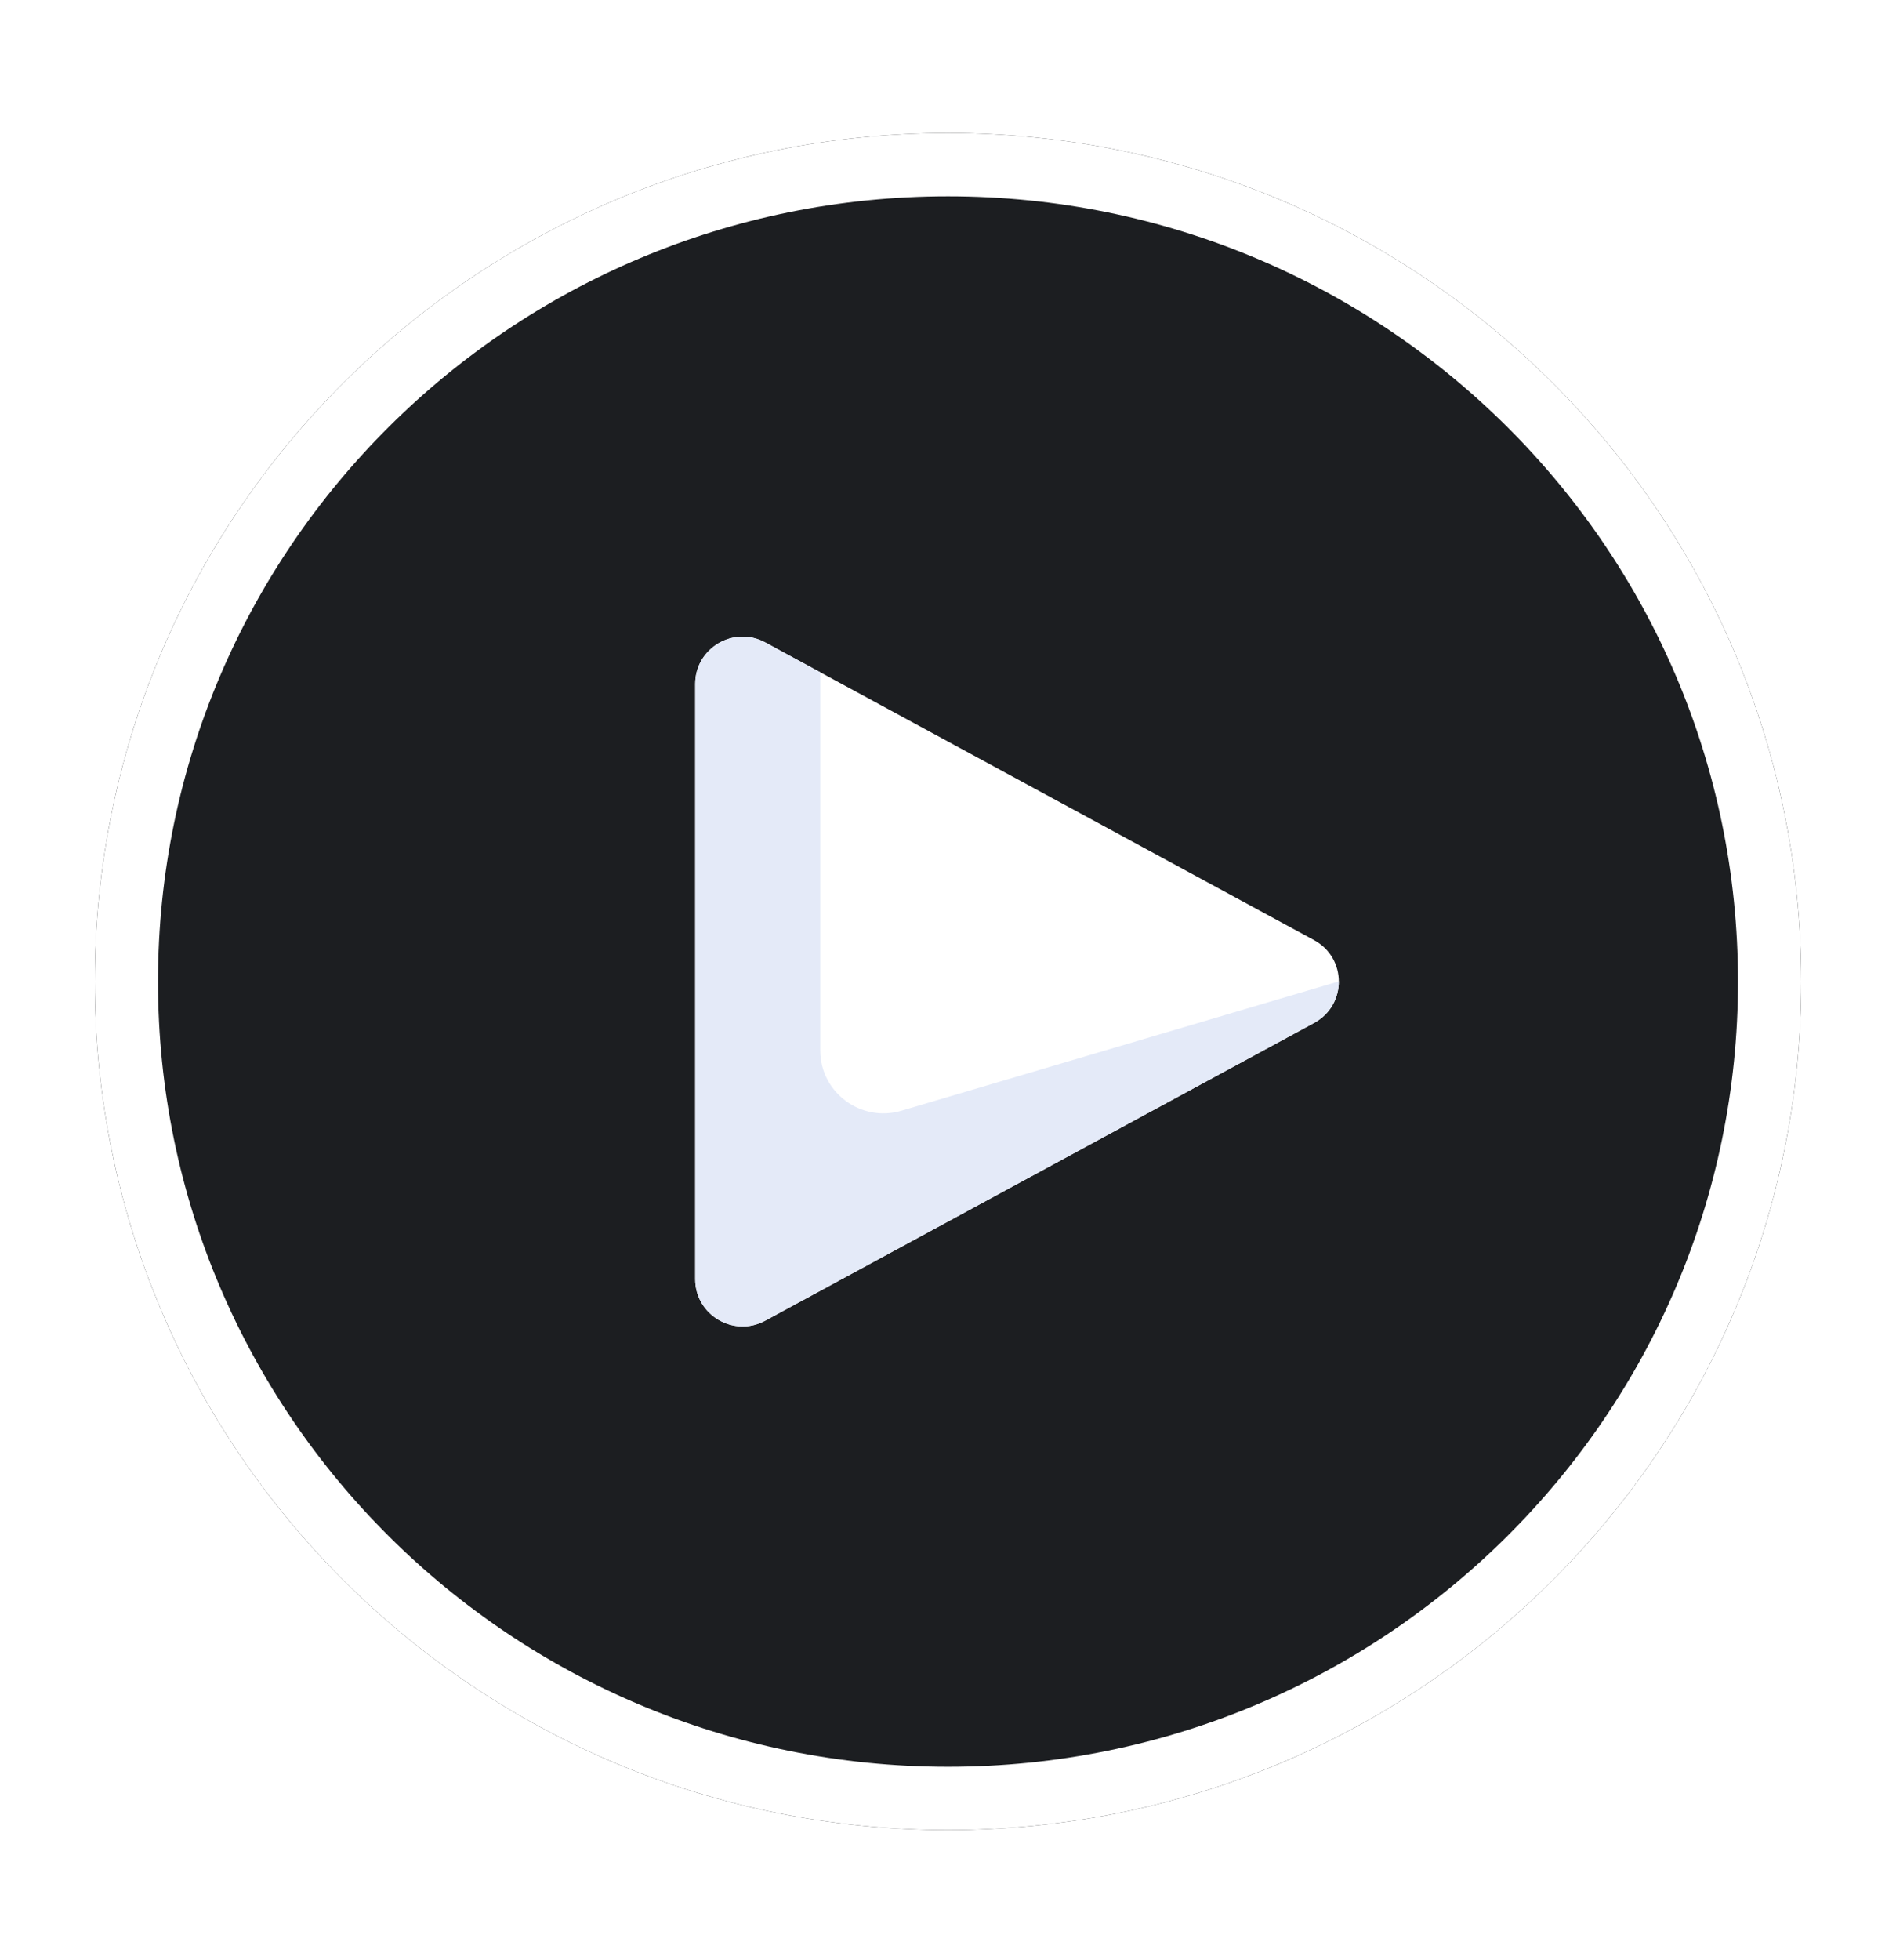 <svg width="30" height="31" viewBox="0 0 30 31" fill="none" xmlns="http://www.w3.org/2000/svg">
<g clip-path="url(#clip0_1_1330)">
<g filter="url(#filter0_d_1_1330)">
<path d="M15 28.94C22.456 28.94 28.5 22.933 28.5 15.523C28.5 8.112 22.456 2.105 15 2.105C7.544 2.105 1.5 8.112 1.5 15.523C1.5 22.933 7.544 28.94 15 28.94Z" fill="#1C1E21"/>
<path d="M28 15.523C28 22.654 22.183 28.44 15 28.44C7.817 28.44 2 22.654 2 15.523C2 8.391 7.817 2.605 15 2.605C22.183 2.605 28 8.391 28 15.523Z" stroke="white"/>
</g>
<path d="M20.793 14.868L12.109 10.16C11.61 9.889 11 10.249 11 10.815V20.23C11 20.796 11.609 21.156 12.109 20.885L20.793 16.177C21.314 15.894 21.314 15.151 20.793 14.868Z" fill="white"/>
<path d="M12.979 16.613V10.632L12.109 10.16C11.609 9.889 11 10.249 11 10.815V20.23C11 20.796 11.609 21.156 12.109 20.885L20.793 16.177C21.055 16.035 21.184 15.777 21.183 15.52L14.264 17.565C13.623 17.755 12.979 17.277 12.979 16.613Z" fill="#E4EAF8"/>
</g>
<defs>
<filter id="filter0_d_1_1330" x="-2.5" y="-1.895" width="35" height="34.836" filterUnits="userSpaceOnUse" color-interpolation-filters="sRGB">
<feFlood flood-opacity="0" result="BackgroundImageFix"/>
<feColorMatrix in="SourceAlpha" type="matrix" values="0 0 0 0 0 0 0 0 0 0 0 0 0 0 0 0 0 0 127 0" result="hardAlpha"/>
<feOffset/>
<feGaussianBlur stdDeviation="2"/>
<feComposite in2="hardAlpha" operator="out"/>
<feColorMatrix type="matrix" values="0 0 0 0 0 0 0 0 0 0 0 0 0 0 0 0 0 0 0.3 0"/>
<feBlend mode="normal" in2="BackgroundImageFix" result="effect1_dropShadow_1_1330"/>
<feBlend mode="normal" in="SourceGraphic" in2="effect1_dropShadow_1_1330" result="shape"/>
</filter>
<clipPath id="clip0_1_1330">
<rect width="30" height="29.817" fill="white" transform="translate(0 0.614)"/>
</clipPath>
</defs>
</svg>
